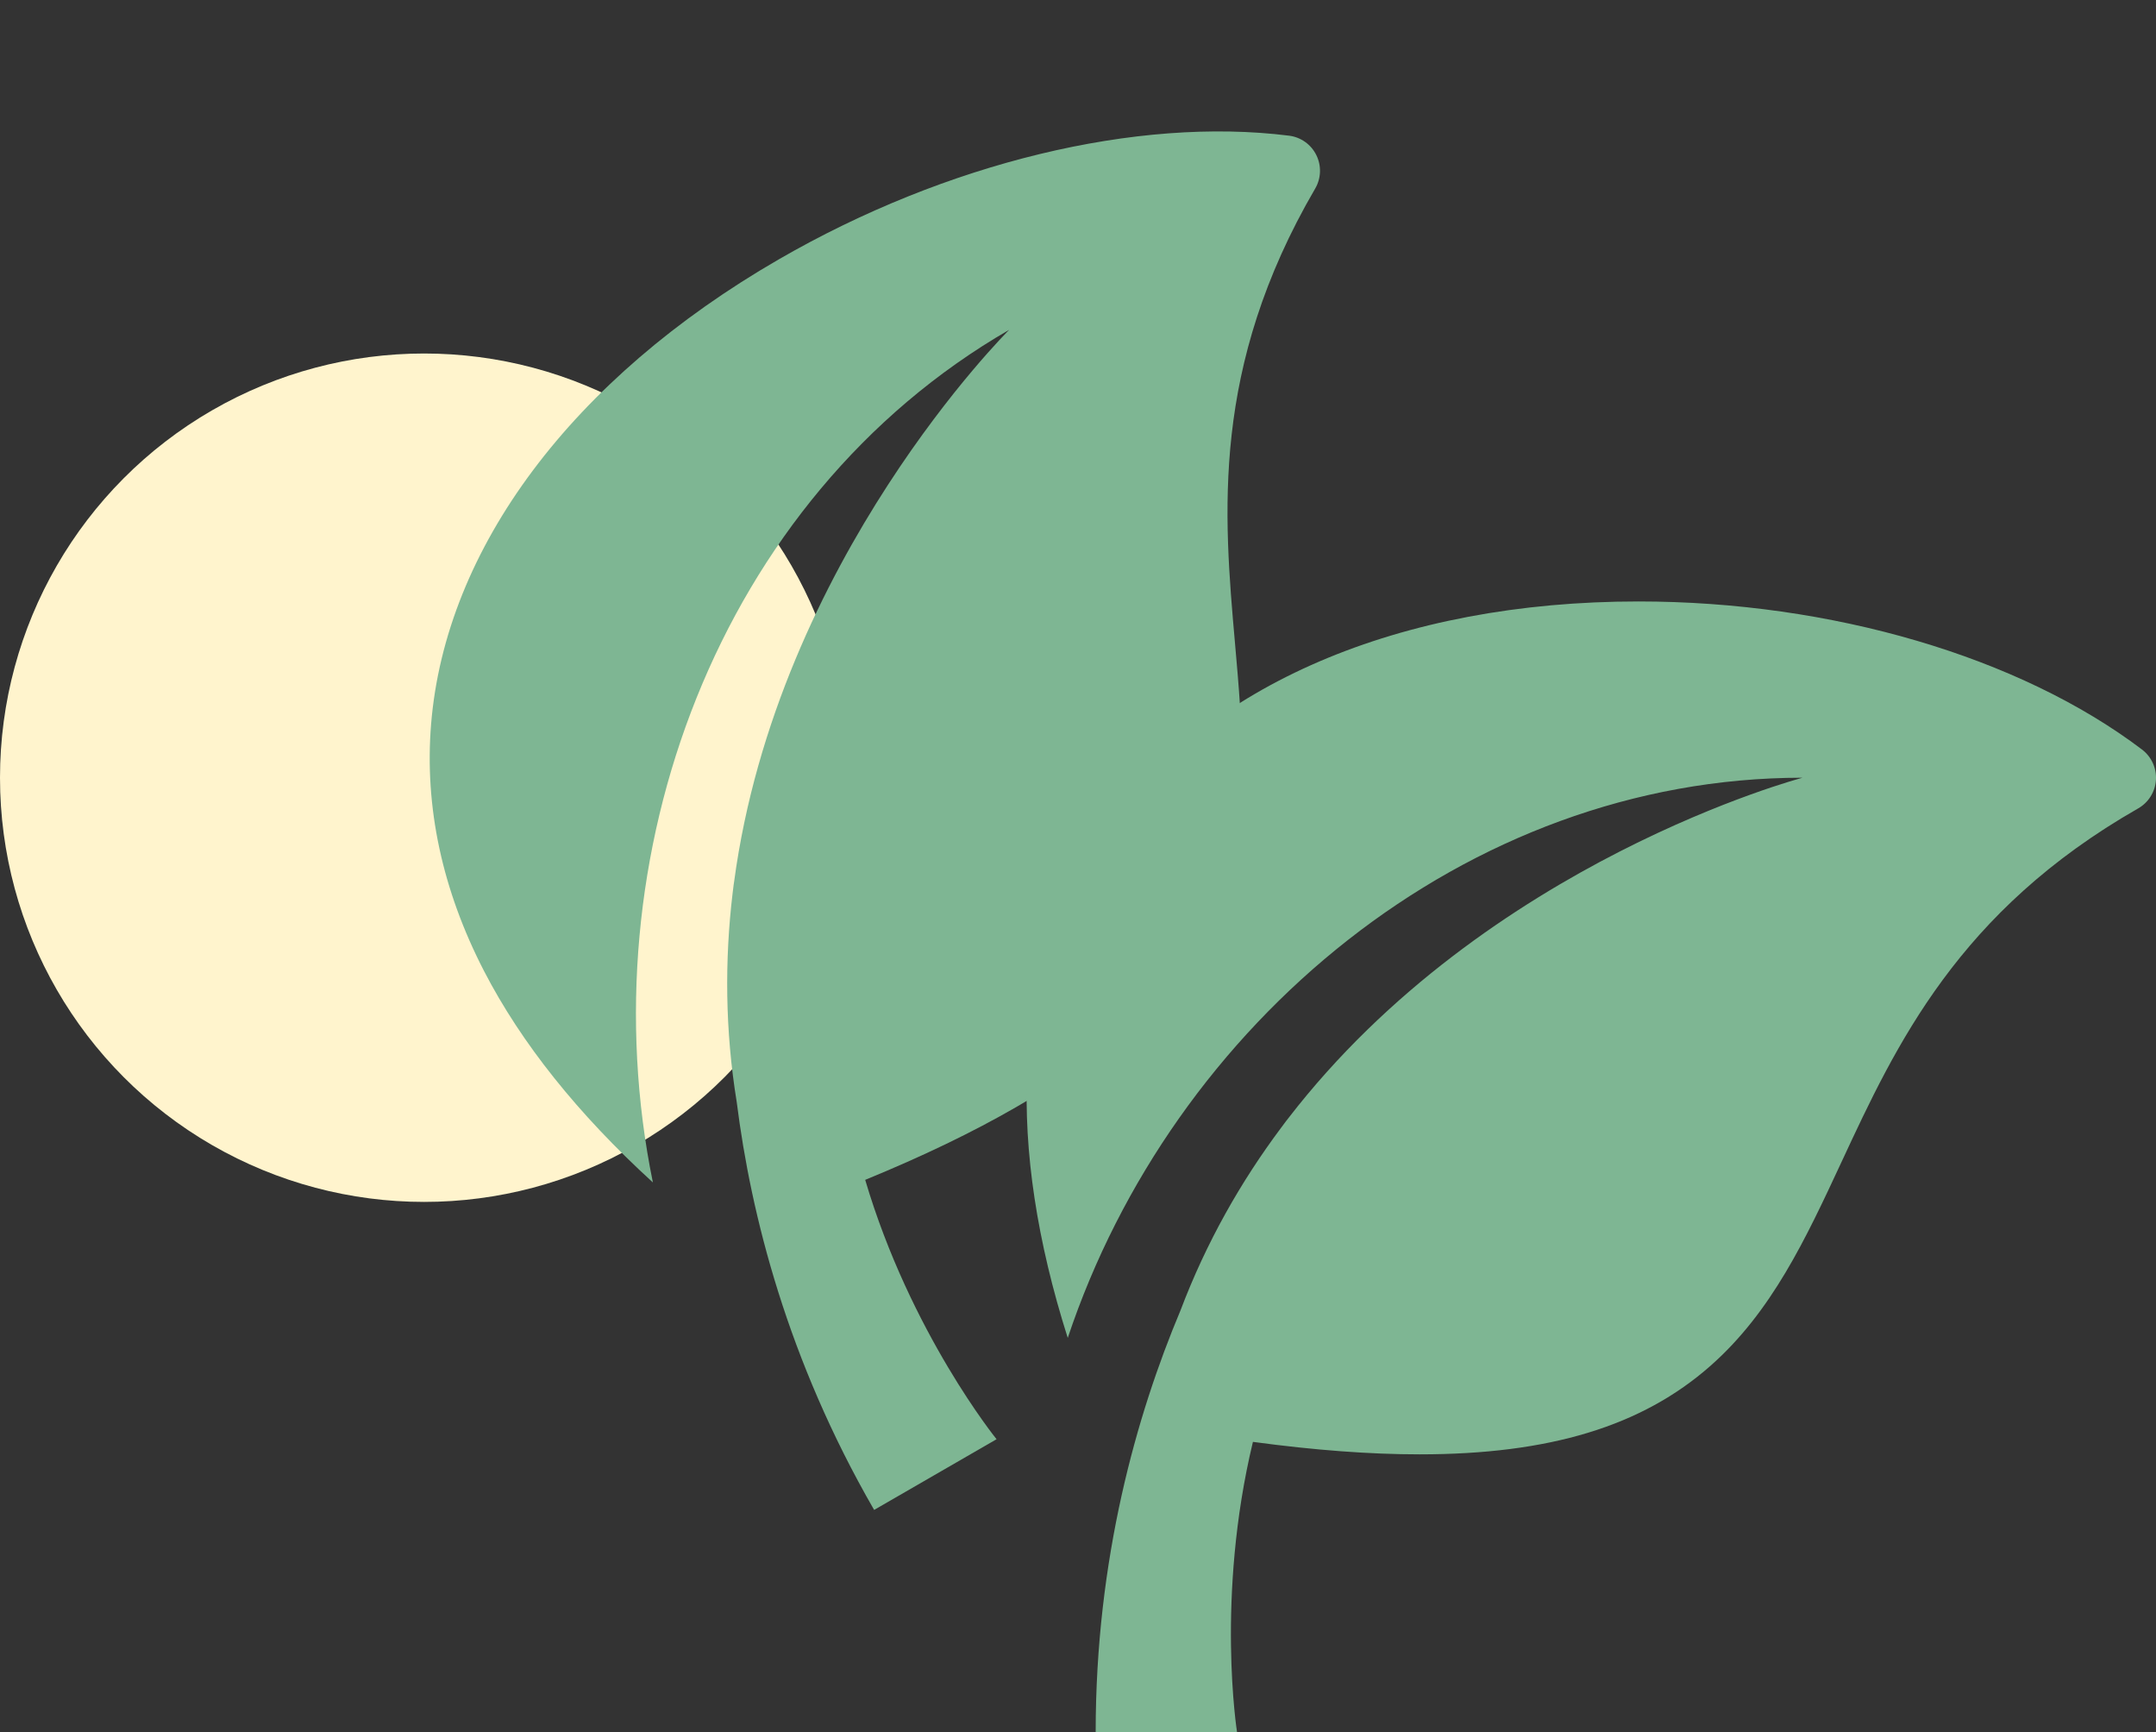 <svg width="61" height="49" viewBox="0 0 61 49" fill="none" xmlns="http://www.w3.org/2000/svg">
<rect x="0" y="0" width="61" height="49" fill="#333333" stroke="none"/>
<circle cx="12" cy="22" r="12" fill="#FFF4CD"/>
<g clip-path="url(#clip0_2_14930)">
<path d="M36.471 3.838C32.163 3.297 26.767 4.604 22.039 7.334C16.19 10.711 12.603 15.505 12.197 20.486C12.007 22.826 12.511 25.175 13.695 27.469C14.75 29.511 16.354 31.517 18.472 33.449C16.596 24.27 20.286 14.103 28.553 9.33C28.553 9.33 21.993 15.832 20.77 24.945C20.769 24.95 20.75 25.067 20.726 25.283C20.504 27.154 20.511 29.131 20.845 31.181C21.247 34.37 22.282 38.468 24.732 42.713L28.196 40.713C28.196 40.713 25.761 37.709 24.479 33.376C26.109 32.708 27.52 32.028 28.738 31.325C31.923 29.487 33.79 27.49 34.614 25.041C35.353 22.848 35.153 20.588 34.942 18.196C34.62 14.542 34.255 10.402 37.211 5.334C37.38 5.044 37.392 4.688 37.243 4.387C37.095 4.086 36.805 3.88 36.471 3.838Z" fill="#7EB693"/>
</g>
<g clip-path="url(#clip1_2_14930)">
<path d="M60.604 21.203C57.143 18.58 51.817 17.014 46.357 17.014C39.603 17.014 34.1 19.372 31.258 23.484C29.924 25.415 29.185 27.701 29.064 30.28C28.956 32.576 29.342 35.115 30.21 37.847C33.175 28.96 41.455 22 51 22C51 22 42.068 24.351 36.452 31.631C36.449 31.635 36.374 31.727 36.246 31.903C35.118 33.411 34.135 35.127 33.4 37.069C32.154 40.033 31 44.099 31 49H35C35 49 34.393 45.181 35.449 40.788C37.195 41.024 38.757 41.141 40.163 41.141C43.84 41.141 46.456 40.346 48.394 38.637C50.13 37.107 51.087 35.05 52.101 32.873C53.648 29.548 55.403 25.779 60.496 22.868C60.788 22.702 60.976 22.4 60.998 22.065C61.02 21.73 60.872 21.406 60.604 21.203Z" fill="#7EB693"/>
</g>
<defs>
<clipPath id="clip0_2_14930">
<rect width="32" height="32" fill="white" transform="translate(7 16) rotate(-30)"/>
</clipPath>
<clipPath id="clip1_2_14930">
<rect width="32" height="32" fill="white" transform="translate(29 17)"/>
</clipPath>
</defs>
</svg>
